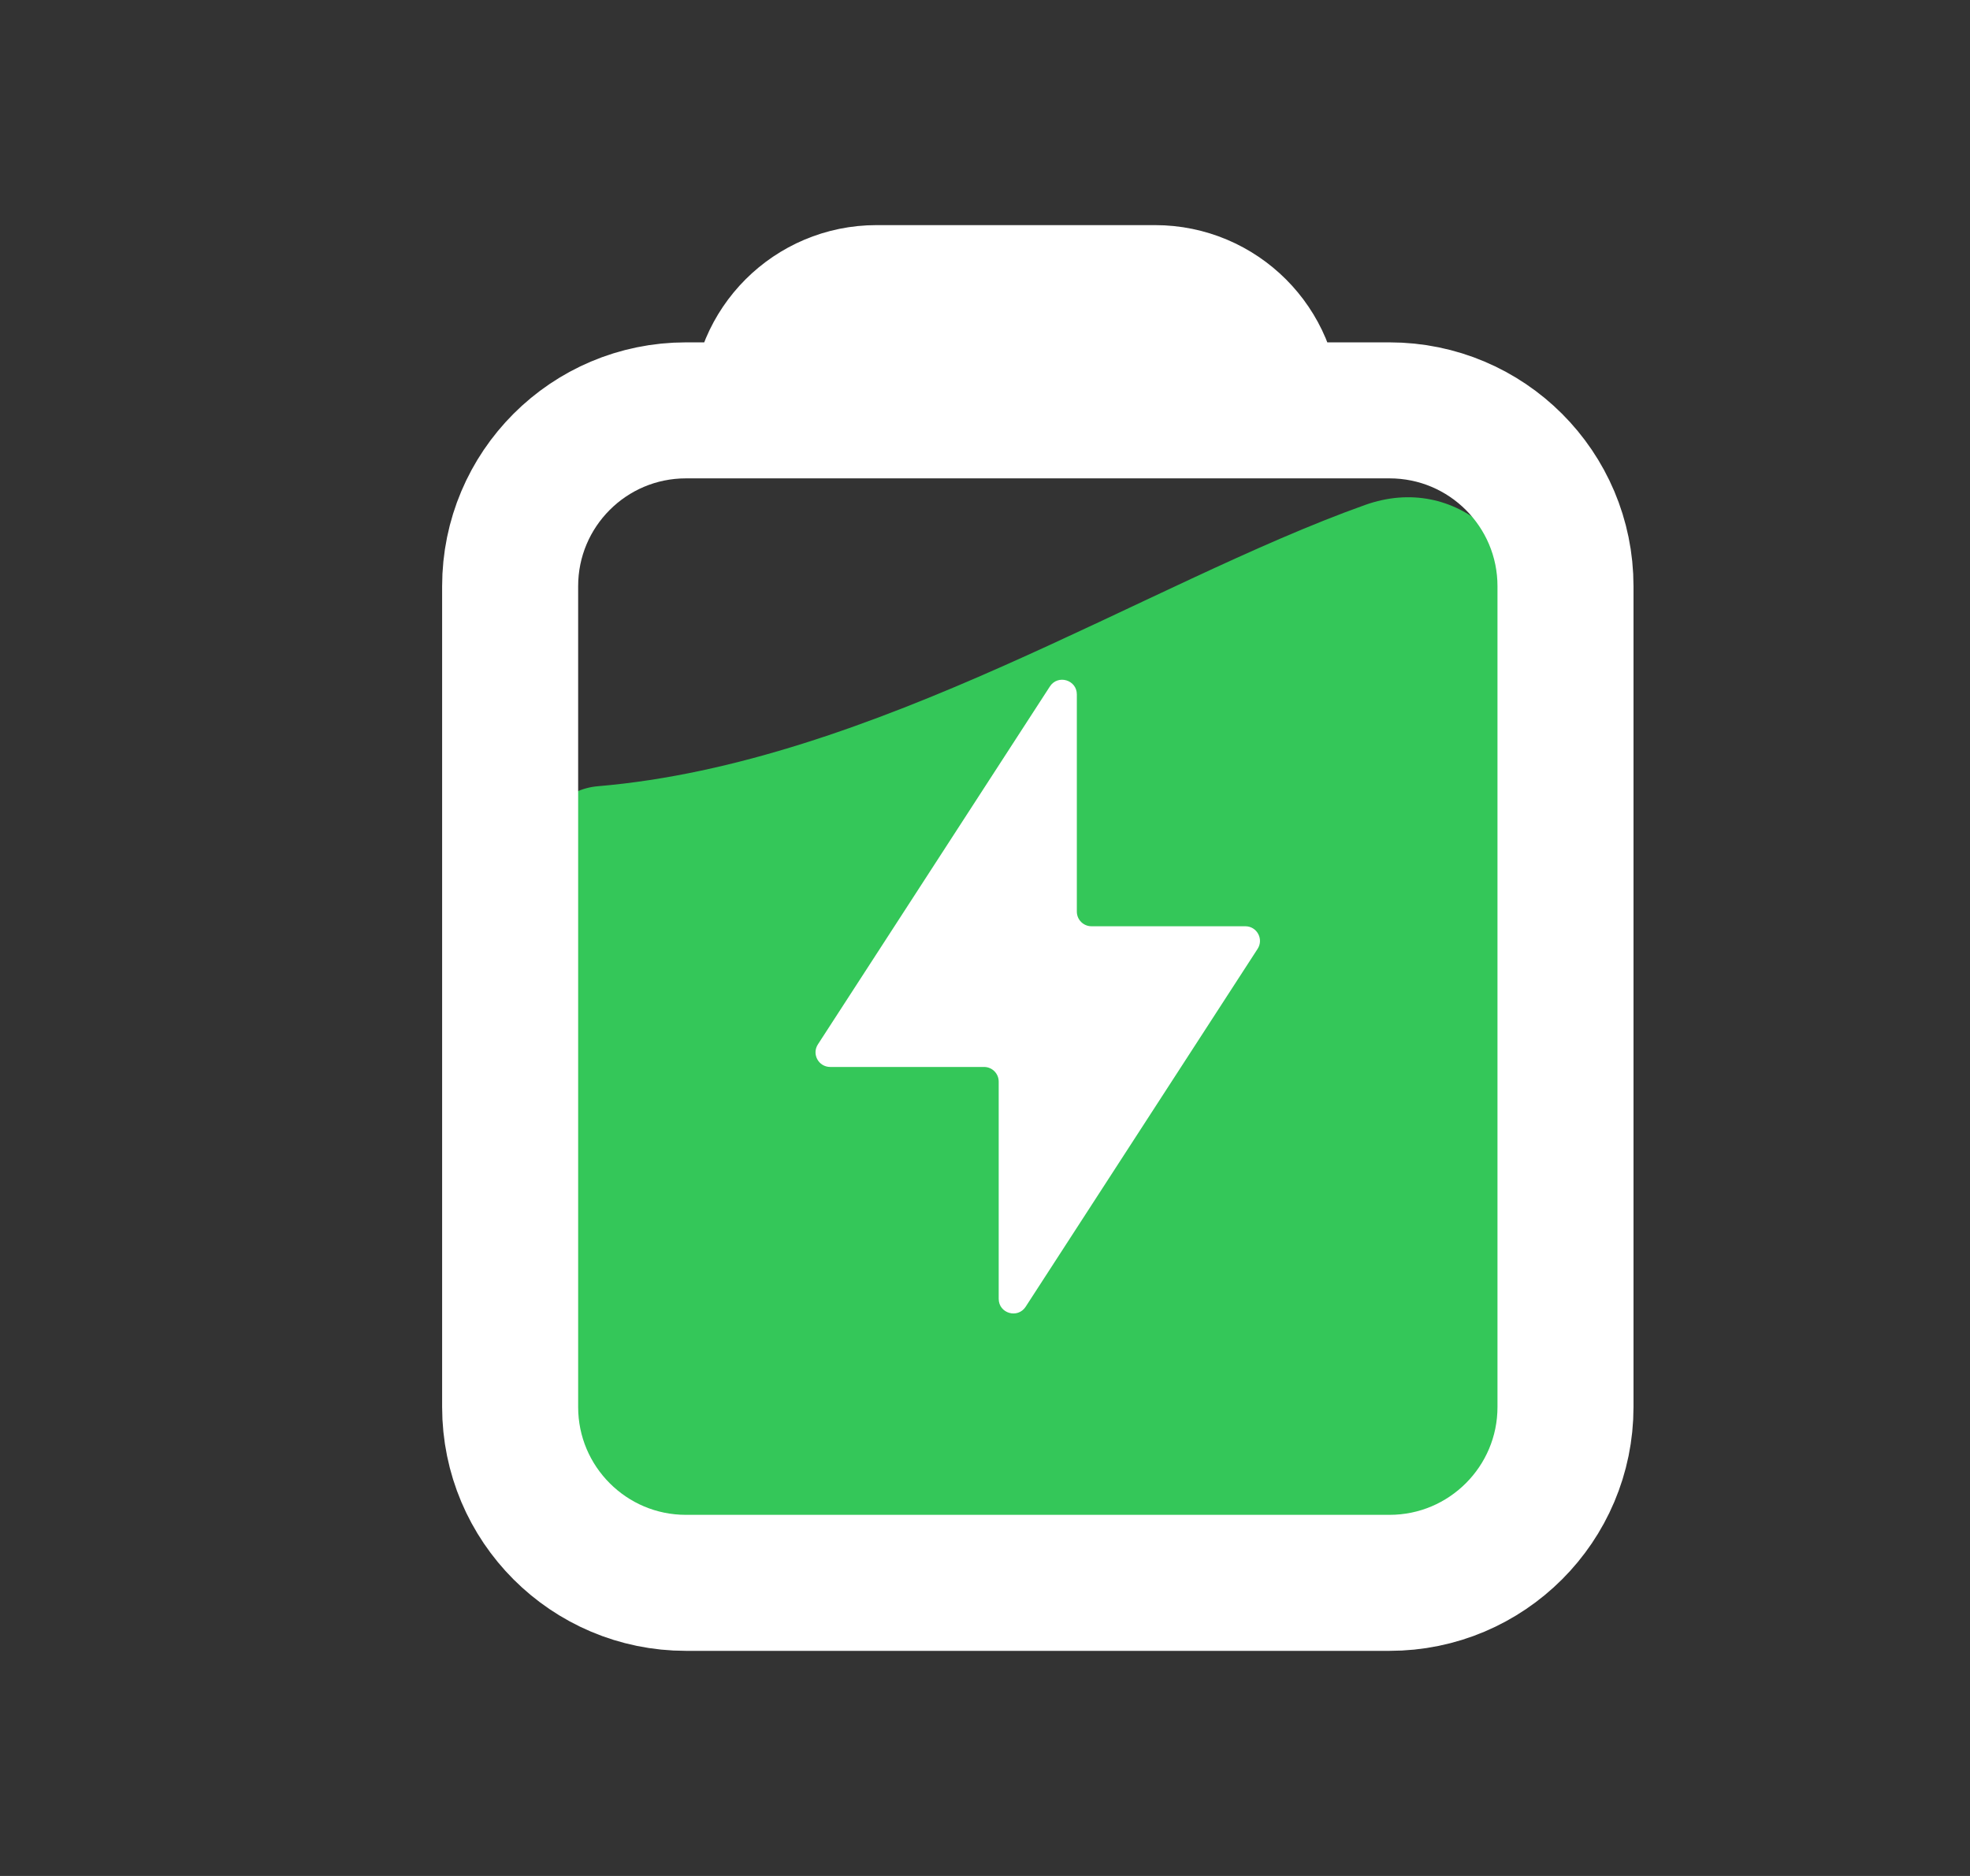 <svg width="21" height="20" viewBox="0 0 21 20" fill="none" xmlns="http://www.w3.org/2000/svg">
<rect x="0" y="0" width="21" height="20" fill="#333333" stroke="none"/>
<g clip-path="url(#clip0_3920_11)">
<path d="M7.625 16.875L14.5 16.875C15.536 16.875 16.375 16.035 16.375 15L16.375 6.875C16.375 5.839 15.525 5.035 14.55 5.384C12.22 6.216 9.316 8.133 6.374 8.382C6.03 8.411 5.75 8.689 5.75 9.034L5.75 15C5.75 16.035 6.589 16.875 7.625 16.875Z" fill="#34C759"/>
<path d="M8.719 11.134L11.192 7.318C11.277 7.188 11.479 7.248 11.479 7.403V9.719C11.479 9.805 11.549 9.875 11.635 9.875H13.275C13.399 9.875 13.473 10.012 13.406 10.116L10.933 13.932C10.848 14.062 10.646 14.002 10.646 13.847V11.531C10.646 11.445 10.576 11.375 10.49 11.375H8.85C8.726 11.375 8.651 11.238 8.719 11.134Z" fill="white"/>
<path d="M8.094 4.375H7.312C6.277 4.375 5.438 5.214 5.438 6.25V15C5.438 16.035 6.277 16.875 7.312 16.875H12.382H14.812C15.848 16.875 16.688 16.035 16.688 15V6.25C16.688 5.214 15.848 4.375 14.812 4.375H13.562M8.094 4.375H11.062H13.562M8.094 4.375V4.375C8.094 3.685 8.653 3.125 9.344 3.125H12.312C13.003 3.125 13.562 3.685 13.562 4.375V4.375" stroke="white" stroke-width="1.45" stroke-linecap="round" stroke-linejoin="round"/>
</g>
<defs>
<clipPath id="clip0_3920_11">
<rect width="20" height="20" fill="white" transform="translate(0.75)"/>
</clipPath>
</defs>
</svg>
